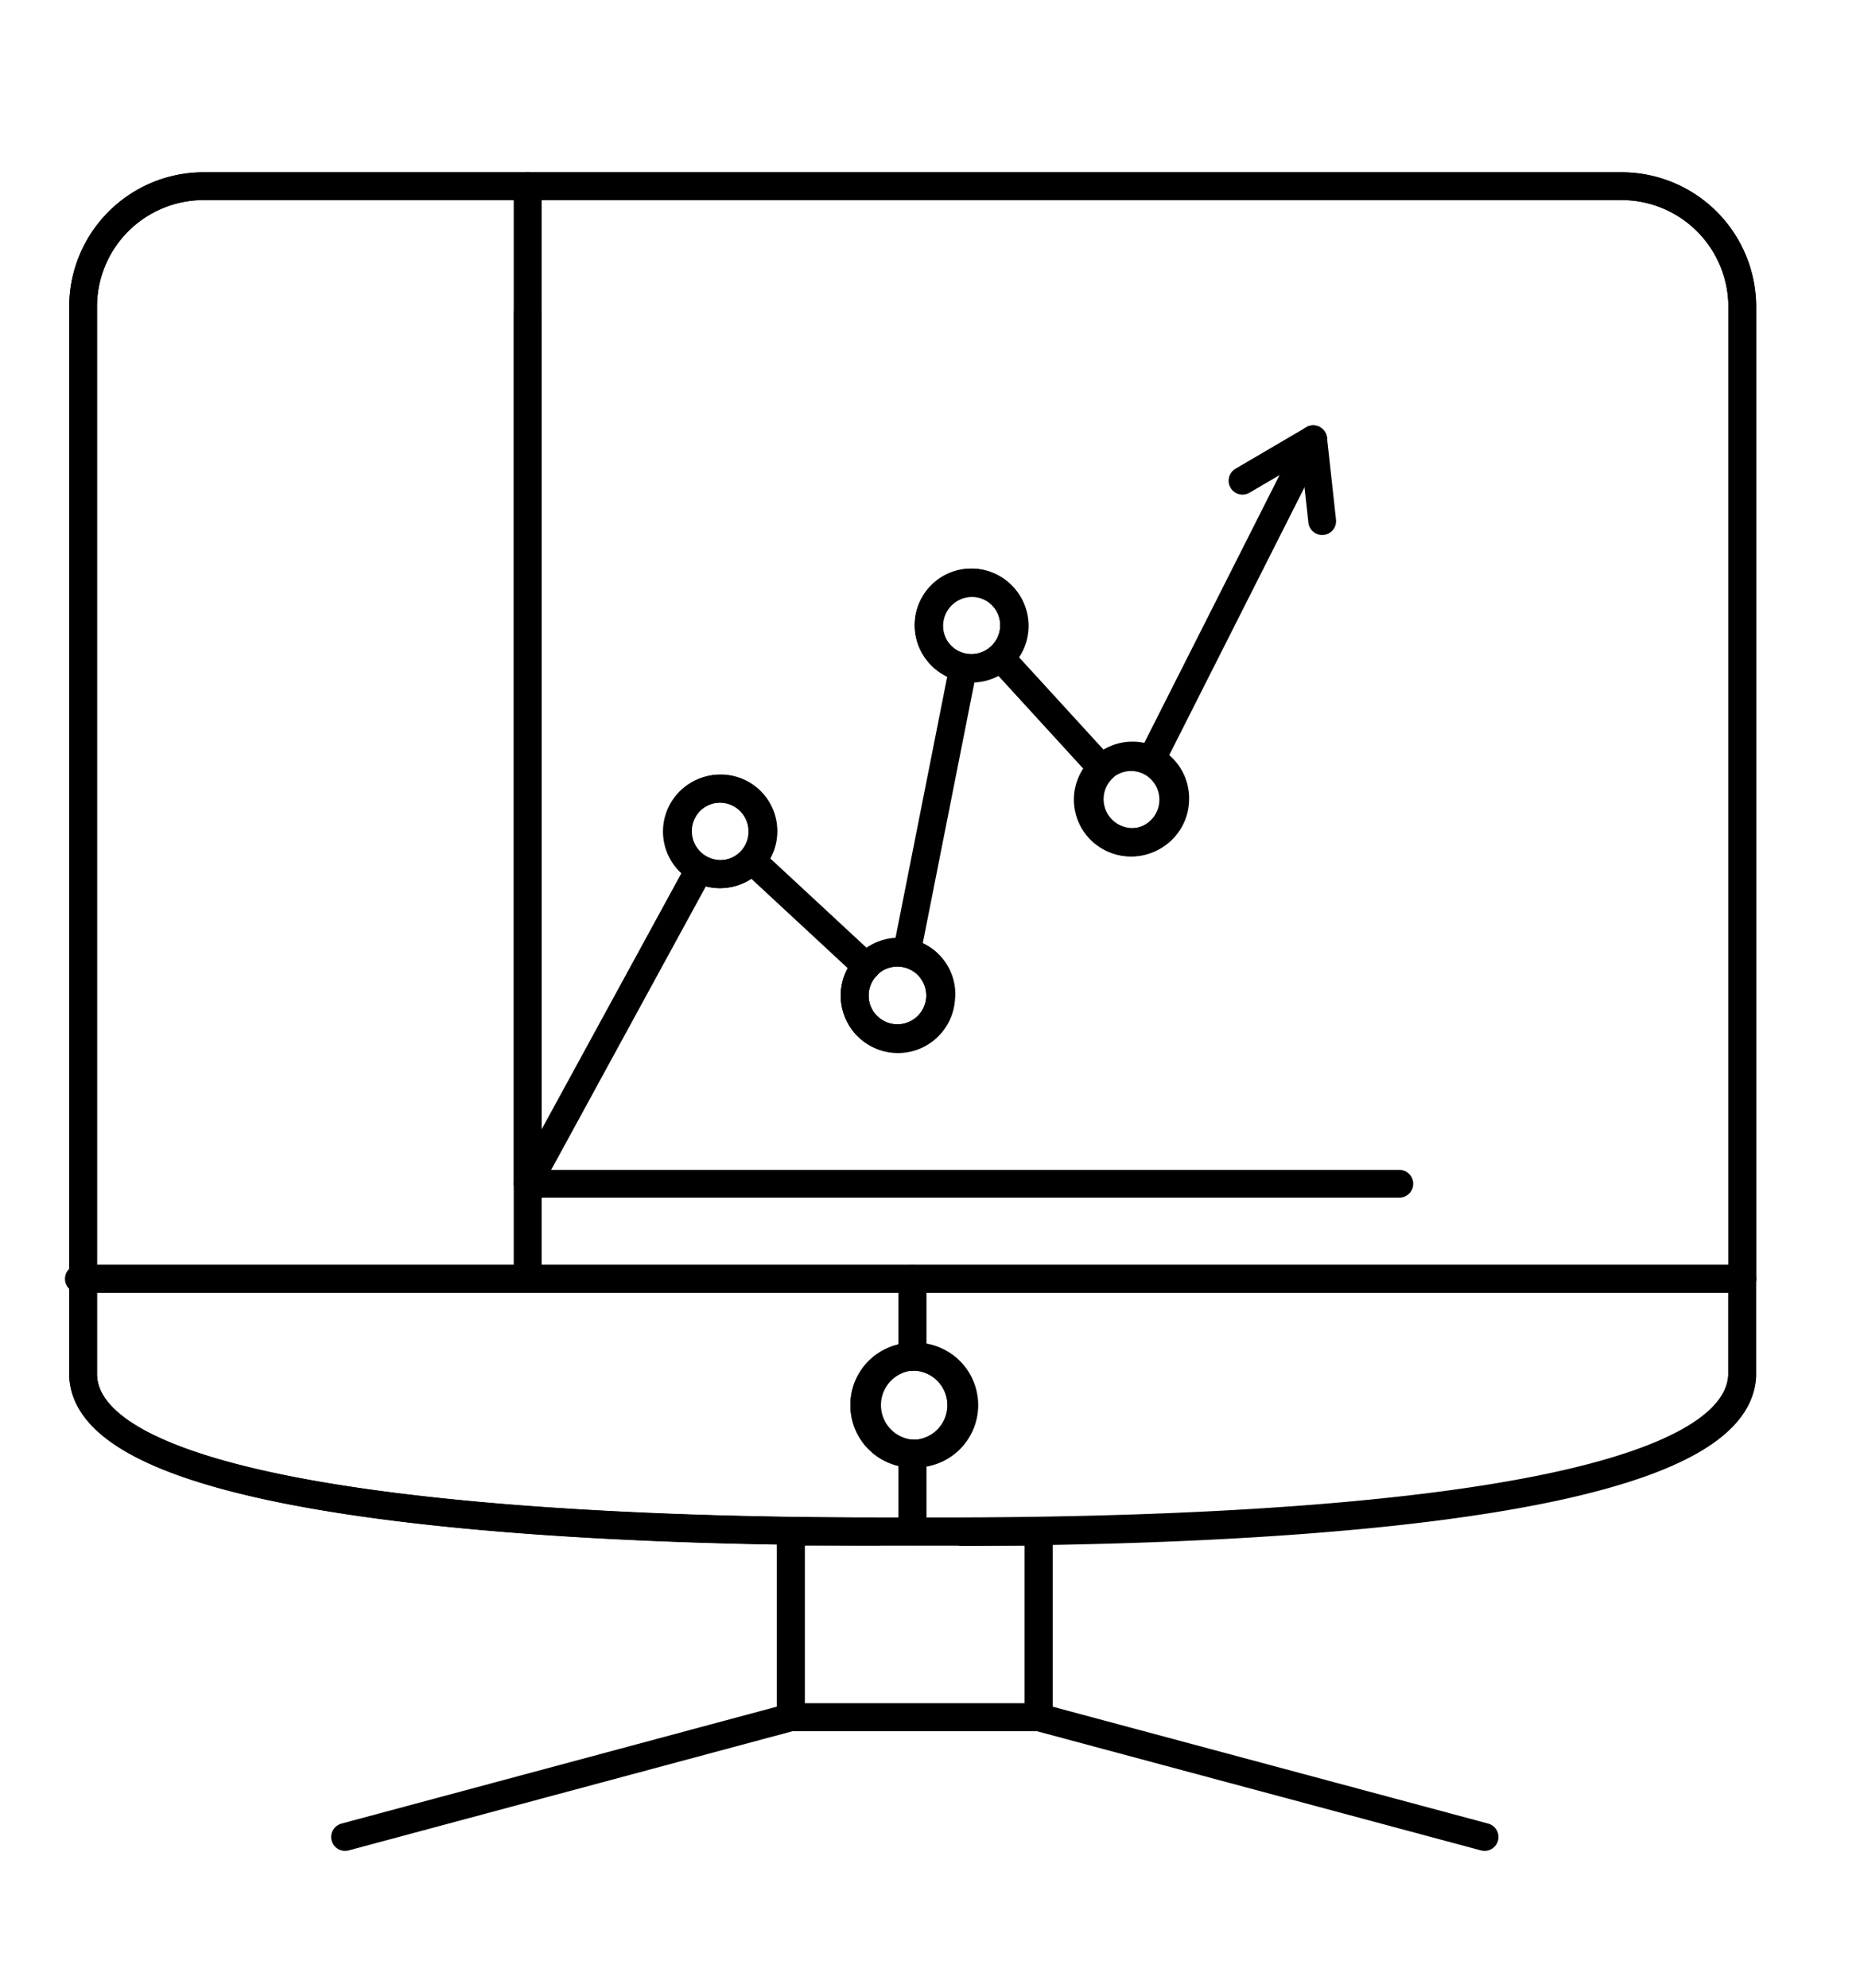 <svg id="_38" data-name="38" xmlns="http://www.w3.org/2000/svg" viewBox="0 0 87.05 93"><defs><style>.cls-1{fill:none;stroke:#000;stroke-linecap:round;stroke-linejoin:round;stroke-width:1.3px;}</style></defs><title>Artboard 4</title><g id="_Group_" data-name="&lt;Group&gt;"><polygon class="cls-1" points="42.71 71.65 45 71.65 48.61 71.65 48.61 80.34 37.01 80.34 37.01 71.65 41.09 71.65 42.71 71.65"/><path class="cls-1" d="M53.84,35.63a2,2,0,1,1-.91-.21A2.06,2.06,0,0,1,53.84,35.63Z"/><path class="cls-1" d="M45.46,27.25a2,2,0,1,1-2,2A2,2,0,0,1,45.46,27.25Z"/><path class="cls-1" d="M42.71,59.83H81.53v4.5c-.29,6.79-27,7.28-36.53,7.31H42.71V68a2.27,2.27,0,1,0,0-4.53Z"/><path class="cls-1" d="M42.71,63.47a2.27,2.27,0,1,1-2.26,2.27A2.26,2.26,0,0,1,42.71,63.47Z"/><path class="cls-1" d="M42,44.57a2,2,0,1,1-2,2,2,2,0,0,1,.54-1.37A2,2,0,0,1,42,44.57Z"/><path class="cls-1" d="M24.7,59.83h18v3.64a2.27,2.27,0,0,0,0,4.53v3.64H41.09c-9,0-37-.4-37.2-7.31v-4.5Z"/><path class="cls-1" d="M33.71,40.9a2,2,0,1,0-1-.25A2,2,0,0,0,33.71,40.9Zm10.35,5.69a2,2,0,0,0-3.52-1.37A2,2,0,0,0,40,46.59a2,2,0,0,0,4.05,0Zm3.43-17.31a2,2,0,1,0-2,2A2,2,0,0,0,47.49,29.28Zm6.35,6.36a2,2,0,0,0-2.93,1.81,2,2,0,1,0,2.93-1.81ZM24.7,8.71H75.89a5.65,5.65,0,0,1,5.65,5.65V59.83H24.7V8.71Z"/><path class="cls-1" d="M35.19,40.25a2,2,0,1,1,.54-1.38A2,2,0,0,1,35.19,40.25Z"/><path class="cls-1" d="M24.7,55.38v4.45H3.89V14.36A5.64,5.64,0,0,1,9.53,8.71H24.7V55.38Z"/><path class="cls-1" d="M41.09,71.65c-9,0-37-.4-37.2-7.31v-50A5.64,5.64,0,0,1,9.53,8.71H75.89a5.65,5.65,0,0,1,5.65,5.65v50c-.29,6.79-27,7.28-36.53,7.31"/><polyline class="cls-1" points="3.69 59.83 3.89 59.83 24.7 59.83 42.71 59.83 81.53 59.83 81.54 59.83"/><path class="cls-1" d="M42.71,63.47a2.27,2.27,0,1,1-2.26,2.27A2.26,2.26,0,0,1,42.71,63.47Z"/><polygon class="cls-1" points="37.01 80.34 37.01 71.65 41.09 71.65 42.71 71.65 45 71.65 48.61 71.65 48.61 80.34 37.01 80.34"/><line class="cls-1" x1="37.01" y1="80.34" x2="16.15" y2="85.94"/><line class="cls-1" x1="48.61" y1="80.34" x2="69.48" y2="85.94"/><polyline class="cls-1" points="24.7 14.63 24.7 55.38 65.49 55.38"/><line class="cls-1" x1="53.84" y1="35.63" x2="61.46" y2="20.55"/><line class="cls-1" x1="46.83" y1="30.77" x2="51.57" y2="35.95"/><line class="cls-1" x1="42.43" y1="44.6" x2="45.07" y2="31.27"/><line class="cls-1" x1="35.19" y1="40.25" x2="40.55" y2="45.22"/><line class="cls-1" x1="24.7" y1="55.38" x2="32.74" y2="40.65"/><polyline class="cls-1" points="61.88 24.38 61.46 20.55 58.15 22.49"/><path class="cls-1" d="M32.74,40.65a2,2,0,1,1,1,.25A2,2,0,0,1,32.74,40.65Z"/><path class="cls-1" d="M42,44.57a2,2,0,1,1-2,2,2,2,0,0,1,.54-1.37A2,2,0,0,1,42,44.57Z"/><path class="cls-1" d="M45.46,27.25a2,2,0,1,1-2,2A2,2,0,0,1,45.46,27.25Z"/><path class="cls-1" d="M51.57,35.95A2,2,0,0,1,55,37.44a2,2,0,1,1-3.39-1.49Z"/></g></svg>